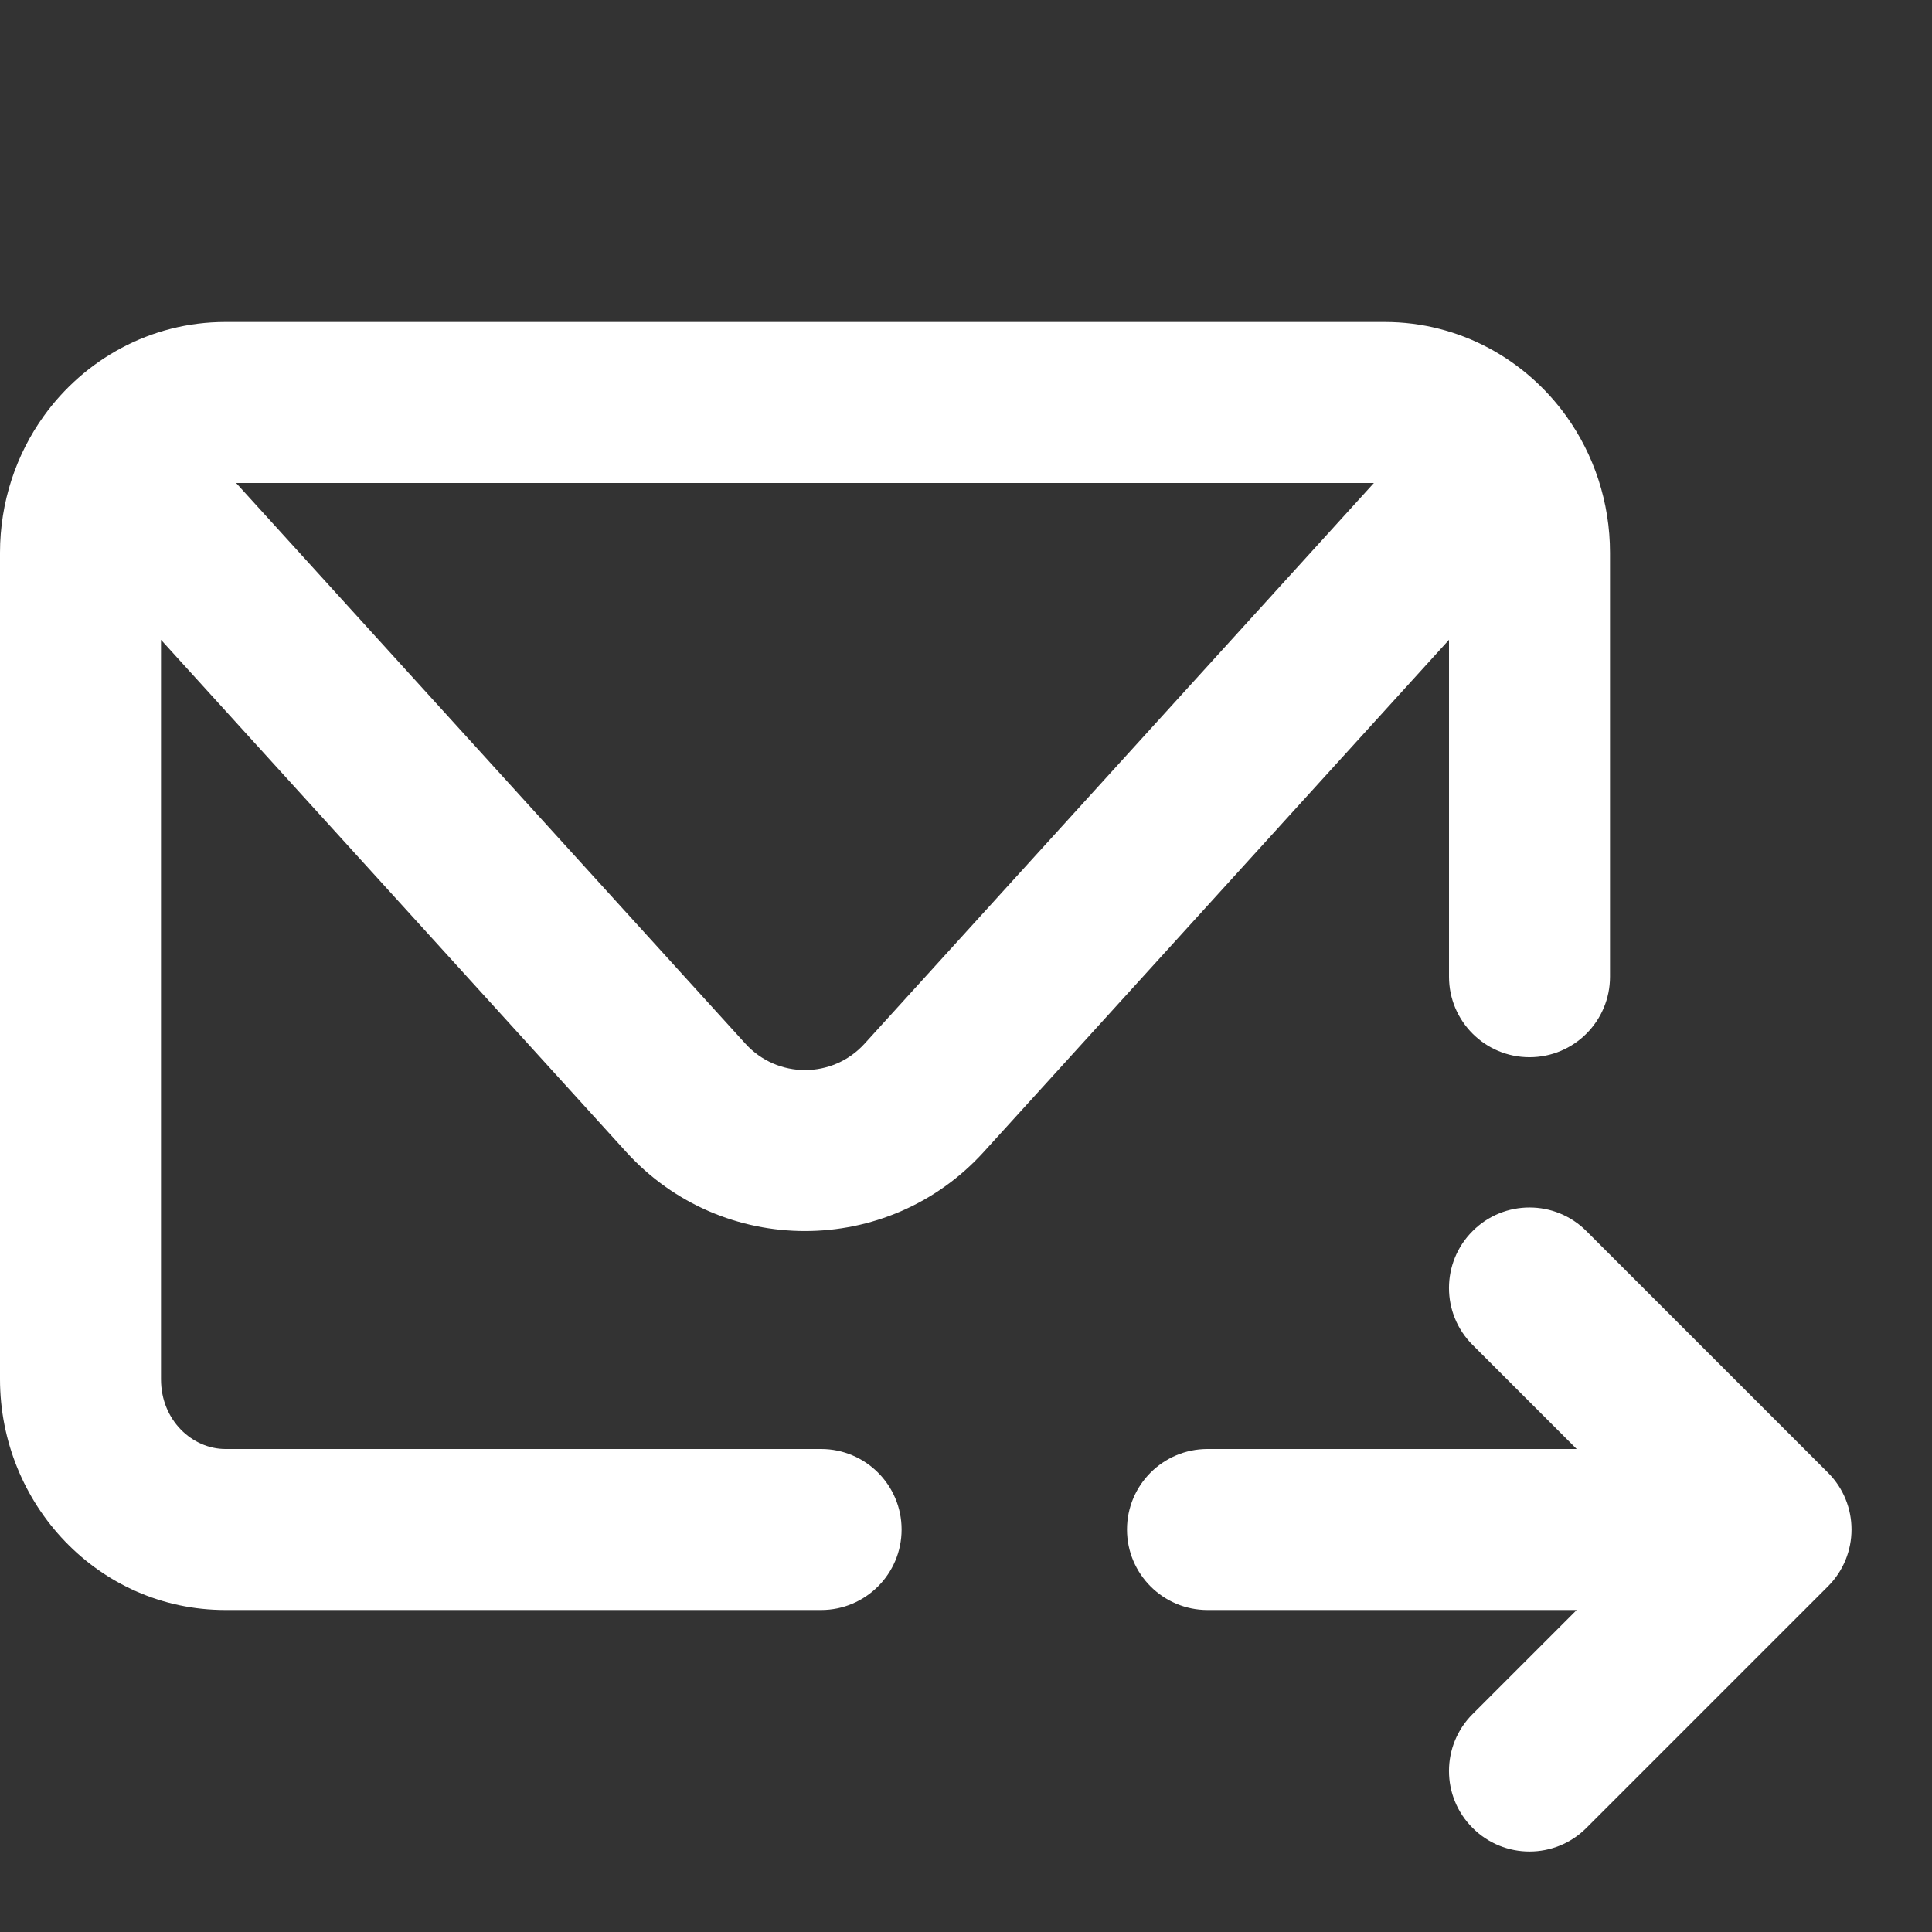 <?xml version="1.0" encoding="utf-8"?><!-- Uploaded to: SVG Repo, www.svgrepo.com, Generator: SVG Repo Mixer Tools -->
<svg width="800px" height="800px" viewBox="0 0 24 24" fill="none" xmlns="http://www.w3.org/2000/svg">
<rect x="0" y="0" width="24" height="24" fill="#333333" stroke="none"/>
<path fill-rule="evenodd" clip-rule="evenodd" d="M2.8 4C1.865 4 1.047 4.469 0.544 5.168C0.201 5.646 0 6.235 0 6.867V17.133C0 18.682 1.22 20 2.8 20H10.2C10.752 20 11.2 19.552 11.2 19C11.2 18.448 10.752 18 10.2 18H2.8C2.392 18 2 17.647 2 17.133V7.948L7.779 14.31C8.97 15.62 11.03 15.62 12.22 14.31L18 7.948V12.133C18 12.686 18.448 13.133 19 13.133C19.552 13.133 20 12.686 20 12.133V6.867C20 6.235 19.799 5.646 19.456 5.168C18.953 4.469 18.136 4 17.2 4H2.8ZM9.26 12.965L2.933 6H17.067L10.74 12.965C10.343 13.402 9.657 13.402 9.26 12.965ZM18.293 21.293C17.902 21.683 17.902 22.317 18.293 22.707C18.683 23.098 19.317 23.098 19.707 22.707L22.707 19.707C23.098 19.317 23.098 18.683 22.707 18.293L19.707 15.293C19.317 14.902 18.683 14.902 18.293 15.293C17.902 15.683 17.902 16.317 18.293 16.707L19.586 18H15C14.448 18 14 18.448 14 19C14 19.552 14.448 20 15 20H19.586L18.293 21.293Z" fill="#ffff"/>
</svg>